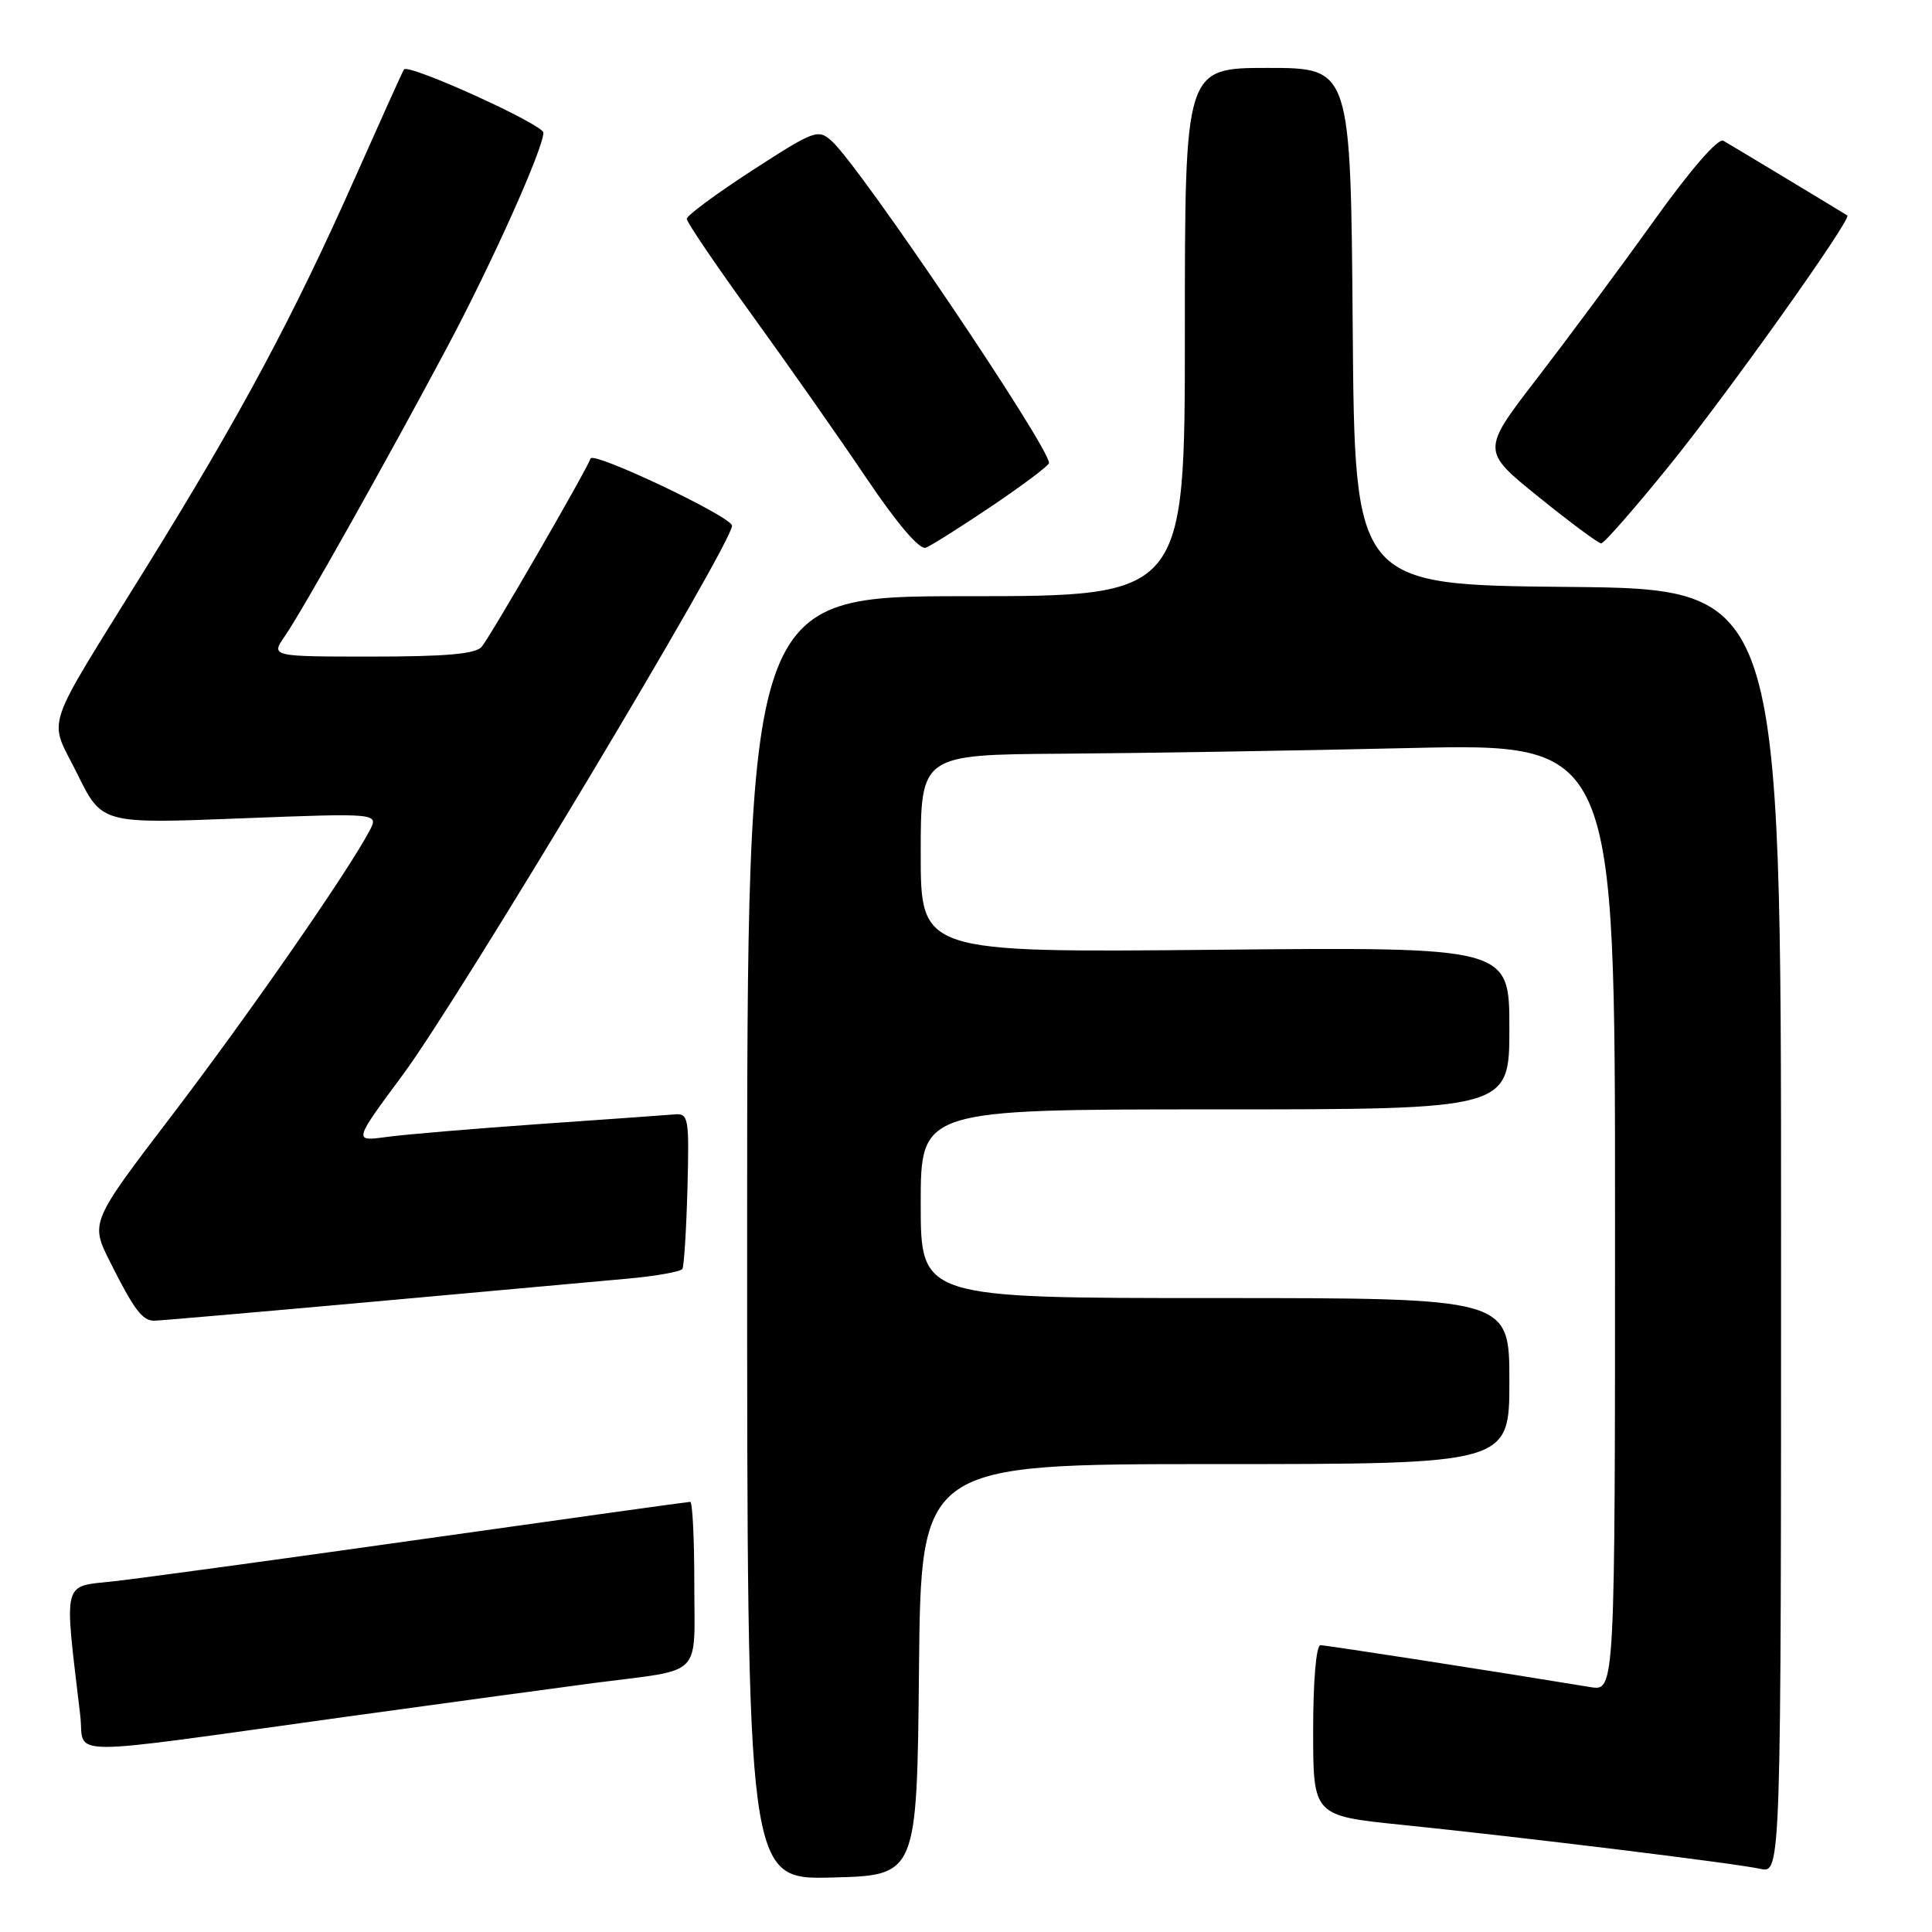 <?xml version="1.0" encoding="UTF-8" standalone="no"?>
<!DOCTYPE svg PUBLIC "-//W3C//DTD SVG 1.1//EN" "http://www.w3.org/Graphics/SVG/1.1/DTD/svg11.dtd" >
<svg xmlns="http://www.w3.org/2000/svg" xmlns:xlink="http://www.w3.org/1999/xlink" version="1.1" viewBox="0 0 256 256">
 <g >
 <path fill="currentColor"
d=" M 121.77 221.25 C 122.03 194.00 122.03 194.00 161.02 194.00 C 200.00 194.00 200.00 194.00 200.00 183.00 C 200.00 172.00 200.00 172.00 161.00 172.00 C 122.00 172.00 122.00 172.00 122.00 159.50 C 122.00 147.00 122.00 147.00 161.00 147.00 C 200.00 147.00 200.00 147.00 200.00 136.24 C 200.00 125.48 200.00 125.48 161.00 125.85 C 122.00 126.22 122.00 126.22 122.00 113.11 C 122.00 100.00 122.00 100.00 140.75 99.87 C 151.06 99.80 171.76 99.47 186.75 99.12 C 214.00 98.50 214.00 98.50 214.00 161.30 C 214.00 224.09 214.00 224.09 210.75 223.55 C 197.93 221.44 175.76 218.00 174.97 218.00 C 174.40 218.00 174.00 222.69 174.00 229.30 C 174.00 240.60 174.00 240.60 185.75 241.80 C 201.78 243.44 229.89 246.89 233.25 247.63 C 236.00 248.23 236.00 248.23 236.00 163.13 C 236.00 78.03 236.00 78.03 207.75 77.77 C 179.50 77.50 179.50 77.50 179.24 43.25 C 178.97 9.00 178.97 9.00 167.99 9.00 C 157.00 9.00 157.00 9.00 157.00 44.00 C 157.00 79.00 157.00 79.00 128.00 79.00 C 99.00 79.00 99.00 79.00 99.00 164.03 C 99.00 249.07 99.00 249.07 110.25 248.78 C 121.50 248.50 121.50 248.50 121.77 221.25 Z  M 46.00 227.46 C 59.48 225.60 74.33 223.58 79.00 222.97 C 93.32 221.12 92.00 222.45 92.00 209.89 C 92.00 203.90 91.76 199.00 91.46 199.00 C 91.17 199.00 75.31 201.21 56.21 203.91 C 37.12 206.61 18.65 209.13 15.16 209.52 C 8.16 210.29 8.48 209.05 10.63 227.27 C 11.29 232.85 7.19 232.83 46.00 227.46 Z  M 49.04 172.52 C 64.14 171.15 79.54 169.76 83.25 169.42 C 86.97 169.08 90.19 168.50 90.42 168.14 C 90.64 167.77 90.94 162.98 91.09 157.49 C 91.34 148.15 91.23 147.51 89.43 147.66 C 88.37 147.75 80.30 148.33 71.50 148.94 C 62.70 149.56 53.55 150.33 51.17 150.66 C 46.83 151.25 46.83 151.25 53.40 142.38 C 60.95 132.17 97.00 72.04 97.00 69.66 C 97.00 68.49 78.58 59.75 78.25 60.76 C 77.74 62.27 65.05 84.23 63.83 85.70 C 63.05 86.65 59.10 87.00 49.31 87.00 C 35.86 87.00 35.86 87.00 37.77 84.25 C 40.04 80.98 51.39 60.78 59.31 45.90 C 65.25 34.73 72.00 19.67 72.00 17.58 C 72.00 16.50 54.17 8.40 53.53 9.20 C 53.39 9.36 50.49 15.80 47.07 23.50 C 38.86 41.98 31.89 54.99 19.49 75.00 C 5.43 97.70 6.41 94.77 10.24 102.54 C 13.50 109.16 13.50 109.16 31.86 108.44 C 50.22 107.73 50.22 107.73 48.95 110.11 C 46.02 115.64 32.92 134.49 22.82 147.74 C 11.95 161.98 11.95 161.98 14.60 167.24 C 17.75 173.52 18.86 175.00 20.42 175.00 C 21.06 175.00 33.94 173.88 49.04 172.52 Z  M 131.50 67.00 C 135.62 64.22 139.00 61.67 139.00 61.35 C 139.00 59.17 114.00 22.12 110.23 18.71 C 108.40 17.06 107.96 17.22 99.66 22.59 C 94.90 25.68 91.00 28.56 91.00 29.00 C 91.00 29.44 94.86 35.13 99.58 41.65 C 104.30 48.17 111.13 57.90 114.76 63.29 C 118.90 69.43 121.85 72.89 122.68 72.57 C 123.40 72.29 127.37 69.79 131.50 67.00 Z  M 221.14 61.76 C 228.83 52.28 245.43 28.96 244.78 28.55 C 243.59 27.80 229.26 19.16 228.35 18.65 C 227.66 18.26 224.01 22.47 219.15 29.25 C 214.72 35.44 207.76 44.82 203.69 50.11 C 196.28 59.72 196.28 59.72 203.89 65.86 C 208.07 69.24 211.80 72.00 212.17 72.00 C 212.54 72.00 216.58 67.39 221.14 61.76 Z "/>
</g>
</svg>